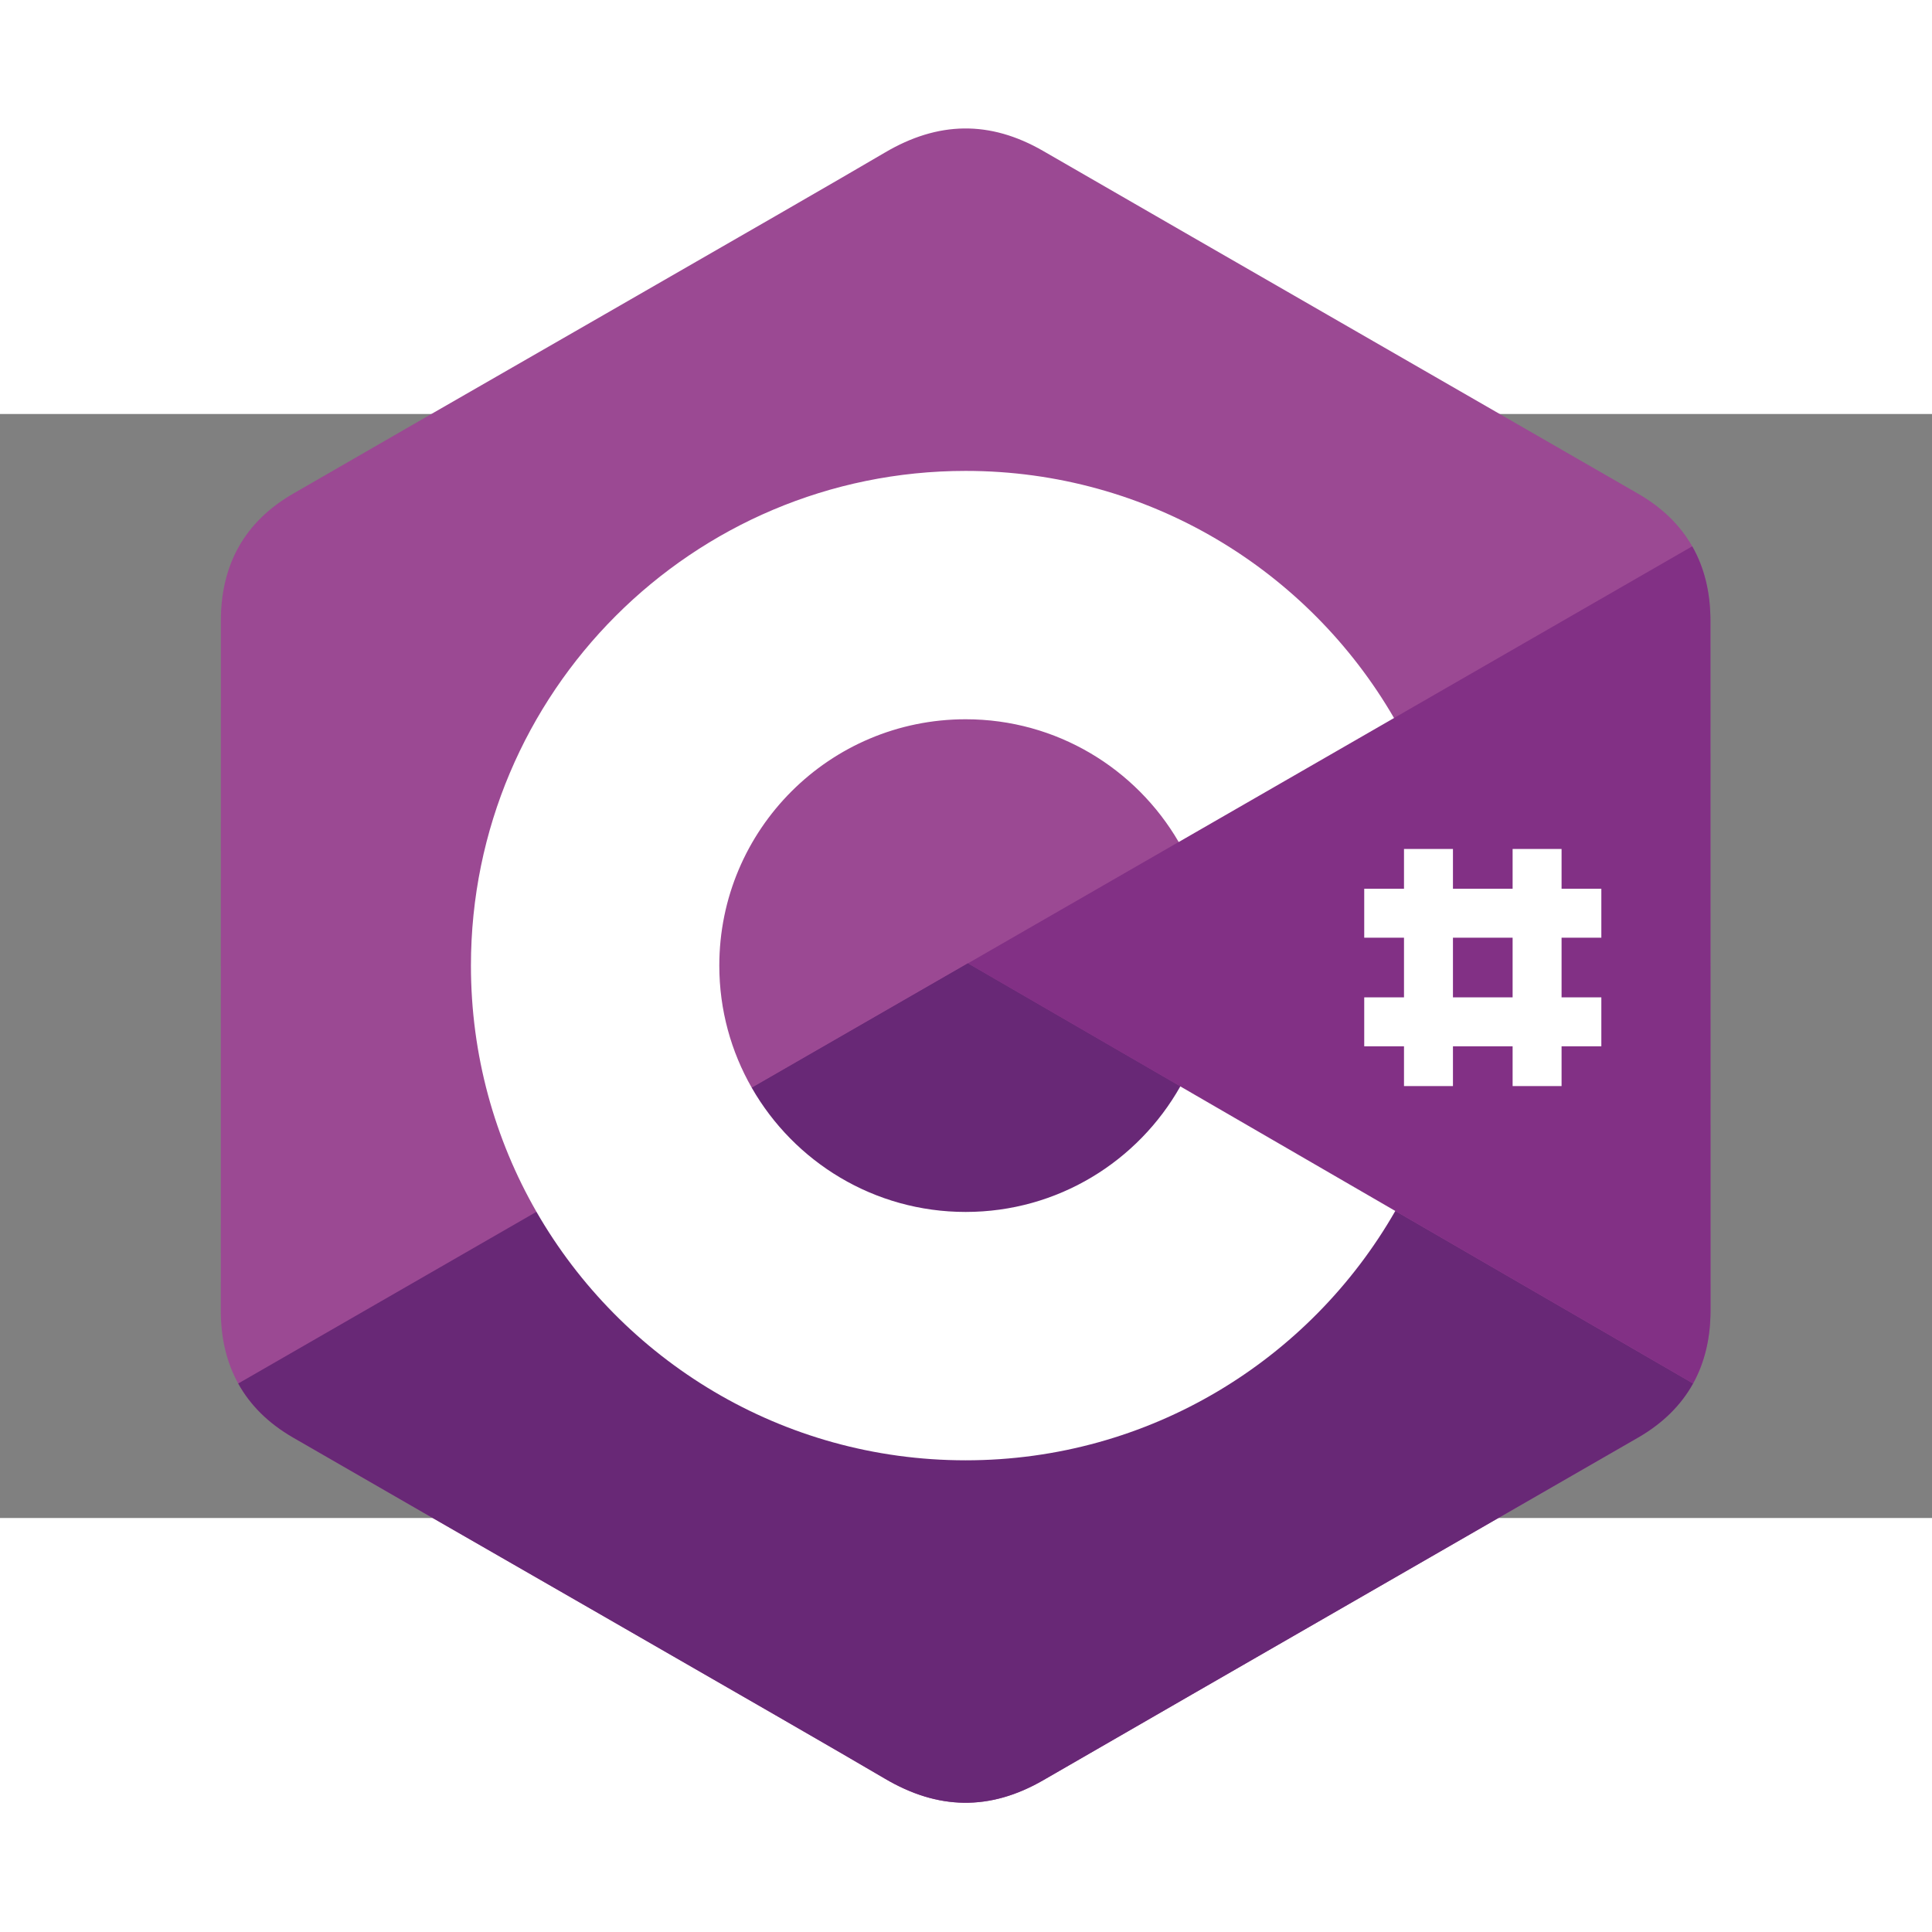<svg clip-rule="evenodd" width="44" height="44" fill-rule="evenodd" stroke-linejoin="round" stroke-miterlimit="2"
     viewBox="105 100 350 200"
     xmlns="http://www.w3.org/2000/svg">
    <rect x="105" y="100" width="350" height="200" fill="#808080" stroke="none"/>
    <g fill-rule="nonzero">
        <g transform="matrix(.831 0 0 .831 145 48.271)">
            <path d="m324.741 107.31c-.003-6.137-1.315-11.56-3.97-16.214-2.607-4.577-6.511-8.413-11.75-11.446-43.234-24.929-86.509-49.782-129.73-74.737-11.652-6.726-22.949-6.481-34.515.342-17.208 10.149-103.366 59.51-129.039 74.381-10.574 6.12-15.719 15.487-15.721 27.663-.016 50.134 0 100.266-.016 150.402.002 6.002 1.259 11.32 3.796 15.904 2.609 4.715 6.568 8.657 11.926 11.758 25.676 14.871 111.845 64.229 129.049 74.38 11.571 6.827 22.868 7.071 34.524.342 43.221-24.956 86.5-49.808 129.741-74.736 5.358-3.101 9.317-7.045 11.926-11.756 2.534-4.585 3.793-9.903 3.796-15.905 0 0 0-100.243-.017-150.378z"
                  fill="#9b4993"/>
            <path d="m162.875 182.011-159.079 91.594c2.609 4.715 6.568 8.657 11.926 11.758 25.676 14.871 111.845 64.229 129.049 74.38 11.571 6.827 22.868 7.071 34.524.342 43.221-24.956 86.5-49.808 129.741-74.736 5.358-3.101 9.317-7.045 11.926-11.756z"
                  fill="#682876"/>
            <path d="m115.758 209.142c9.257 16.16 26.659 27.06 46.621 27.06 20.085 0 37.586-11.038 46.796-27.371l-46.3-26.82z"
                  fill="#682876"/>
            <path d="m324.741 107.31c-.003-6.137-1.315-11.56-3.97-16.214l-157.896 90.915 158.087 91.582c2.534-4.585 3.793-9.903 3.796-15.905 0 0 0-100.243-.017-150.378z"
                  fill="#823085"/>
            <path d="m209.175 208.831c-9.21 16.333-26.711 27.371-46.796 27.371-19.962 0-37.364-10.9-46.621-27.06-4.496-7.853-7.082-16.945-7.082-26.643 0-29.659 24.044-53.702 53.703-53.702 19.834 0 37.143 10.764 46.446 26.759l46.939-27.03c-18.657-32.205-53.489-53.873-93.385-53.873-59.564 0-107.848 48.285-107.848 107.846 0 19.54 5.198 37.864 14.284 53.67 18.61 32.376 53.542 54.177 93.564 54.177 40.095 0 75.082-21.888 93.665-54.36z"
                  fill="#fff"/>
        </g>
        <g fill="#fff" stroke-width=".831">
            <path d="m359.348 178.799h8.868v42.954h-8.868z"/>
            <path d="m379.025 178.799h8.868v42.954h-8.868z"/>
            <path d="m352.143 186.005h42.955v8.868h-42.955z"/>
            <path d="m352.143 205.681h42.955v8.868h-42.955z"/>
        </g>
    </g>
</svg>